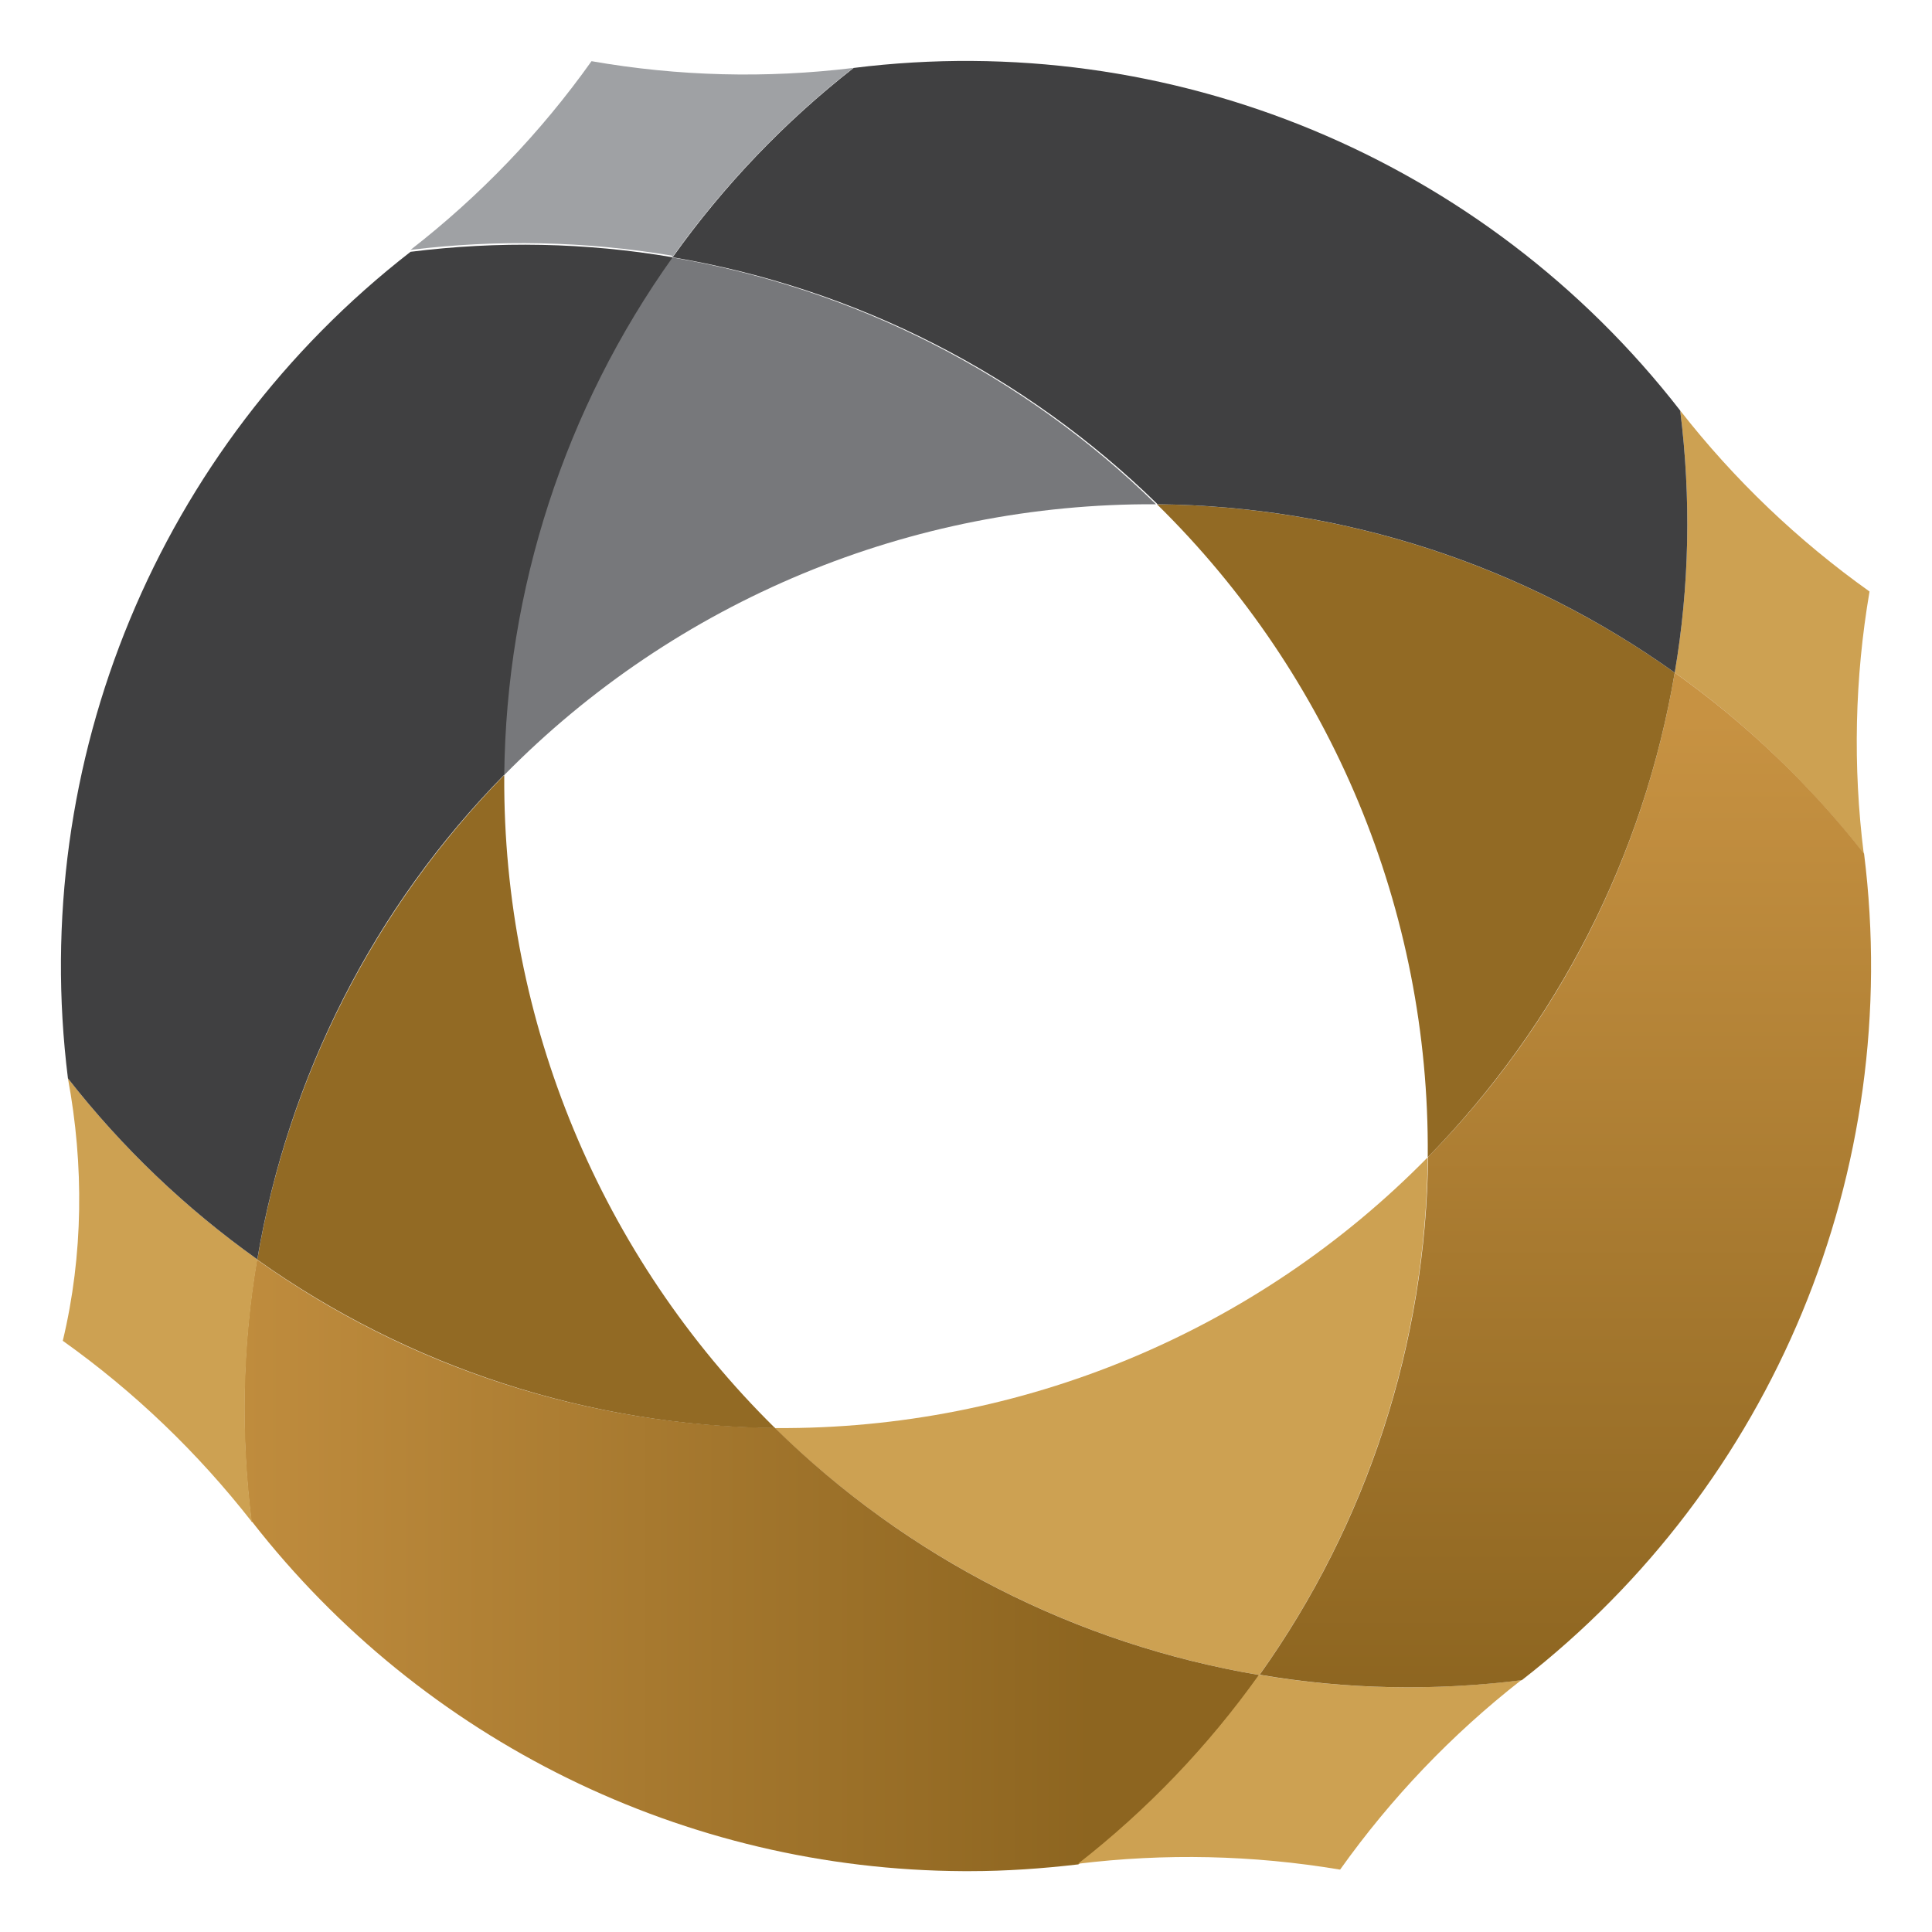 <?xml version="1.0" encoding="utf-8"?>
<!-- Generator: Adobe Illustrator 22.1.0, SVG Export Plug-In . SVG Version: 6.00 Build 0)  -->
<svg version="1.1" id="Layer_1" xmlns="http://www.w3.org/2000/svg" xmlns:xlink="http://www.w3.org/1999/xlink" x="0px" y="0px"
	 viewBox="0 0 600 600" style="enable-background:new 0 0 600 600;" xml:space="preserve">
<style type="text/css">
	.st0{fill:#CBC0DB;}
	.st1{fill:#CDA152;}
	.st2{fill:#6097CE;}
	.st3{clip-path:url(#SVGID_2_);}
	.st4{fill:url(#SVGID_3_);}
	.st5{fill:#BFE2F3;}
	.st6{fill:#4994CD;}
	.st7{clip-path:url(#SVGID_5_);}
	.st8{fill:url(#SVGID_6_);}
	.st9{fill:#926A24;}
	.st10{fill:#77787B;}
	.st11{fill:#404041;}
	.st12{fill:#9FA1A4;}
</style>
<title>Asset 1</title>
<g id="Layer_2_1_">
	<g id="grid">
		<path class="st0" d="M472.5,521.9L472.5,521.9z"/>
		<path class="st0" d="M472.5,521.9L472.5,521.9z"/>
		<path class="st0" d="M334.9,578.9L334.9,578.9z"/>
		<path class="st0" d="M334.9,578.9L334.9,578.9z"/>
		<path class="st0" d="M334.9,578.9L334.9,578.9z"/>
		<path class="st0" d="M334.9,578.9L334.9,578.9z"/>
		<path class="st1" d="M240.6,443.5c41.2,40.3,93.7,67.1,150.5,76.7c33.5-47,51.7-103.1,52.3-160.8
			c-53.3,54.3-126.3,84.6-202.4,84.1"/>
		<polygon class="st2" points="472.5,522 472.5,522 472.6,521.8 		"/>
		<g>
			<defs>
				<path id="SVGID_1_" d="M78.3,472.6c53.1,68.1,134.5,108.1,220.9,108.5h2c11.3,0,22.5-0.8,33.7-2.1
					c21.5-16.8,40.4-36.6,56.2-58.8c-56.9-9.6-109.4-36.4-150.5-76.8c-57.7-0.5-113.8-18.7-160.8-52.2c-4.6,26.9-5.1,54.3-1.7,81.4"
					/>
			</defs>
			<clipPath id="SVGID_2_">
				<use xlink:href="#SVGID_1_"  style="overflow:visible;"/>
			</clipPath>
			<g class="st3">
				
					<linearGradient id="SVGID_3_" gradientUnits="userSpaceOnUse" x1="-2270.997" y1="-5605.969" x2="-2258.513" y2="-5605.969" gradientTransform="matrix(25.35 0 0 -25.35 57605.25 -141625.203)">
					<stop  offset="0" style="stop-color:#C79242"/>
					<stop  offset="0.96" style="stop-color:#8D6520"/>
					<stop  offset="1" style="stop-color:#8D6520"/>
				</linearGradient>
				<rect x="74.8" y="391.2" class="st4" width="316.5" height="189.9"/>
			</g>
		</g>
		<path class="st5" d="M21.1,335L21.1,335z"/>
		<path class="st0" d="M21.1,335L21.1,335z"/>
		<path class="st5" d="M21.1,335L21.1,335z"/>
		<path class="st0" d="M21.1,335L21.1,335z"/>
		<path class="st5" d="M21.1,335L21.1,335z"/>
		<path class="st5" d="M578.9,265.2"/>
		<path class="st0" d="M578.9,265.2"/>
		<path class="st5" d="M578.9,265.2"/>
		<path class="st0" d="M578.9,265.2"/>
		<path class="st5" d="M578.9,265.2"/>
		<path class="st1" d="M79.9,391.1c-22.2-15.8-42-34.7-58.8-56.2c5,26.9,4.8,54.8-1.6,81.5c22.2,15.8,41.9,34.7,58.7,56.2l0,0l0,0
			c-3.4-27-2.9-54.5,1.7-81.4"/>
		<path class="st1" d="M580.6,183.7c-22.2-15.8-42-34.7-58.8-56.2c3.4,27.1,2.9,54.5-1.7,81.4c22.2,15.8,41.9,34.7,58.7,56.2l0,0
			l0,0C575.4,238,576,210.6,580.6,183.7"/>
		<path class="st1" d="M416.2,580.6c15.8-22.2,34.7-42,56.2-58.8c-27.1,3.4-54.5,2.9-81.4-1.7c-15.8,22.2-34.7,41.9-56.2,58.7l0,0
			c27-3.3,54.3-2.7,81.2,1.8"/>
		<polygon class="st2" points="521.9,127.6 521.9,127.6 521.8,127.5 521.9,127.6 521.8,127.5 521.9,127.6 521.8,127.5 521.9,127.6 
			521.8,127.5 		"/>
		<path class="st6" d="M521.9,127.6L521.9,127.6z"/>
		<path class="st6" d="M521.9,127.6L521.9,127.6z"/>
		<path class="st6" d="M521.9,127.6L521.9,127.6z"/>
		<g>
			<defs>
				<path id="SVGID_4_" d="M443.5,359.3c-0.6,57.7-18.8,113.8-52.3,160.8c26.9,4.6,54.3,5.1,81.4,1.7
					c78.2-60.8,118.6-158.3,106.3-256.7c-16.8-21.5-36.6-40.4-58.8-56.2c-9.6,56.8-36.3,109.4-76.7,150.5"/>
			</defs>
			<clipPath id="SVGID_5_">
				<use xlink:href="#SVGID_4_"  style="overflow:visible;"/>
			</clipPath>
			<g class="st7">
				
					<linearGradient id="SVGID_6_" gradientUnits="userSpaceOnUse" x1="-2157.087" y1="-5891.629" x2="-2144.609" y2="-5891.629" gradientTransform="matrix(1.552852e-15 -25.36 -25.36 -1.552852e-15 -148920.531 -54163.043)">
					<stop  offset="0" style="stop-color:#8D6520"/>
					<stop  offset="4.000000e-02" style="stop-color:#8D6520"/>
					<stop  offset="1" style="stop-color:#C79242"/>
				</linearGradient>
				<rect x="391.2" y="208.7" class="st8" width="200" height="316.5"/>
			</g>
		</g>
		<path class="st9" d="M156.6,240.7c-40.3,41.2-67.1,93.7-76.7,150.5c47,33.4,103.1,51.7,160.8,52.3
			c-54.2-53.4-84.5-126.3-84.1-202.4"/>
		<path class="st10" d="M156.6,240.7c53.3-54.2,126.3-84.5,202.4-84.1c-41.2-40.3-93.8-67.1-150.6-76.7
			c-33.5,47-51.7,103.1-52.3,160.8"/>
		<path class="st11" d="M156.6,240.7c0.6-57.7,18.8-113.8,52.3-160.8c-26.9-4.6-54.3-5.1-81.4-1.7C49.2,139,8.8,236.5,21.1,334.9
			c16.8,21.5,36.6,40.4,58.8,56.2c9.6-56.8,36.3-109.4,76.7-150.5"/>
		<path class="st9" d="M443.4,359.4c40.3-41.2,67.1-93.7,76.7-150.5c-47-33.5-103.1-51.7-160.8-52.3
			c54.3,53.3,84.7,126.3,84.1,202.4"/>
		<path class="st11" d="M359.5,156.6c57.6,0.6,113.7,18.8,160.6,52.3c4.6-26.9,5.1-54.3,1.7-81.4C461,49.2,363.5,8.8,265.1,21.1
			c-21.5,16.8-40.4,36.6-56.2,58.8c56.9,9.6,109.4,36.4,150.6,76.7"/>
		<path class="st12" d="M208.8,79.9c15.8-22.2,34.7-42,56.2-58.8c-27.1,3.3-54.4,2.6-81.3-2.1C168,41.1,149,60.9,127.5,77.6l0,0
			c27-3.3,54.3-2.7,81.2,1.8"/>
	</g>
</g>
</svg>
